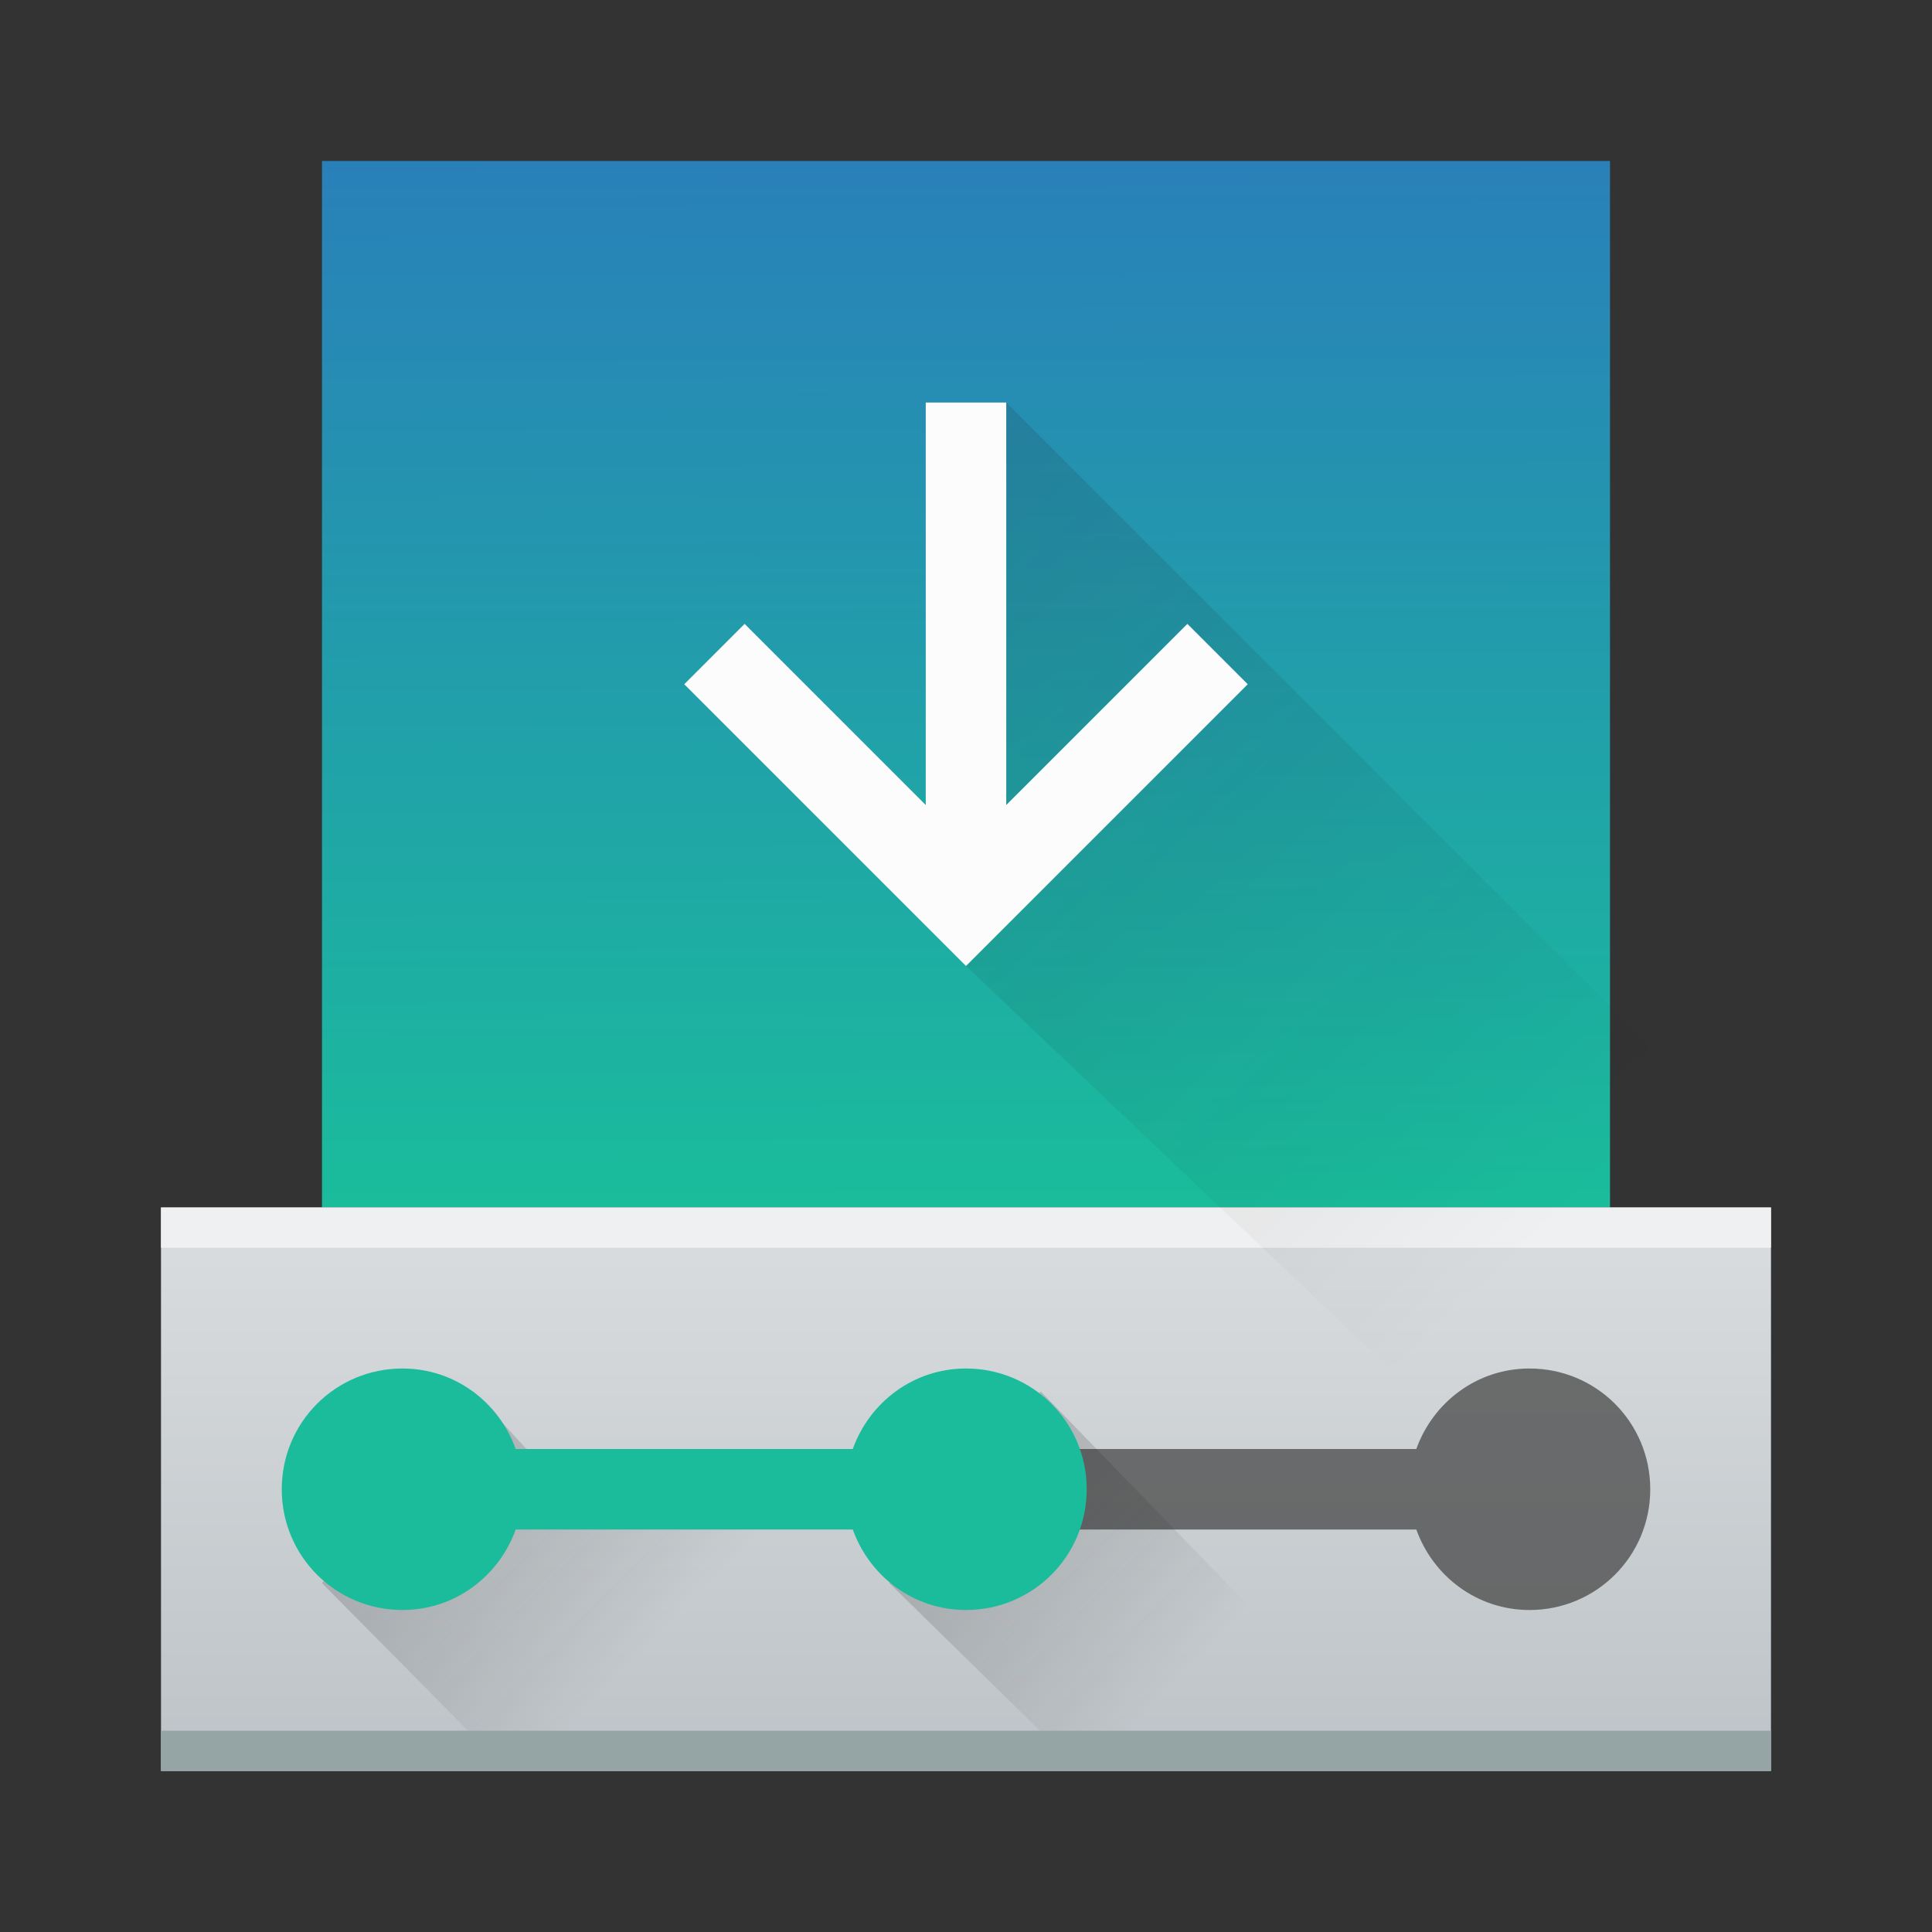 <?xml version="1.0" encoding="UTF-8" standalone="no"?>
<!-- Created with Inkscape (http://www.inkscape.org/) -->

<svg
   xmlns:dc="http://purl.org/dc/elements/1.1/"
   xmlns:cc="http://creativecommons.org/ns#"
   xmlns:rdf="http://www.w3.org/1999/02/22-rdf-syntax-ns#"
   xmlns:svg="http://www.w3.org/2000/svg"
   xmlns="http://www.w3.org/2000/svg"
   xmlns:xlink="http://www.w3.org/1999/xlink"
   xmlns:sodipodi="http://sodipodi.sourceforge.net/DTD/sodipodi-0.dtd"
   xmlns:inkscape="http://www.inkscape.org/namespaces/inkscape"
   width="48"
   version="1.1"
   height="48"
   id="svg2"
   inkscape:version="0.91 r13725"
   sodipodi:docname="ubiquity.svg">
  <rect width="100%" height="100%" fill="#333333" stroke="none"/>
  <sodipodi:namedview
     pagecolor="#ffffff"
     bordercolor="#666666"
     borderopacity="1"
     objecttolerance="10"
     gridtolerance="10"
     guidetolerance="10"
     inkscape:pageopacity="0"
     inkscape:pageshadow="2"
     inkscape:window-width="1024"
     inkscape:window-height="713"
     id="namedview32"
     showgrid="false"
     inkscape:zoom="1.7383042"
     inkscape:cx="24.742417"
     inkscape:cy="74.92717"
     inkscape:window-x="0"
     inkscape:window-y="0"
     inkscape:window-maximized="1"
     inkscape:current-layer="layer1" />
  <defs
     id="defs5455">
    <linearGradient
       id="linearGradient3819">
      <stop
         style="stop-color:#eff0f1"
         id="stop3821" />
      <stop
         offset="1"
         style="stop-color:#bdc3c7"
         id="stop3823" />
    </linearGradient>
    <linearGradient
       inkscape:collect="always"
       xlink:href="#linearGradient3819"
       id="linearGradient3825"
       y1="20"
       y2="44"
       x2="0"
       gradientUnits="userSpaceOnUse"
       gradientTransform="matrix(1 0 0 1 384.571 499.798)" />
    <linearGradient
       inkscape:collect="always"
       xlink:href="#linearGradient4227"
       id="linearGradient3843"
       y1="36"
       x1="10"
       y2="41"
       x2="15"
       gradientUnits="userSpaceOnUse"
       gradientTransform="matrix(1 0 0 1 384.571 500.798)" />
    <linearGradient
       inkscape:collect="always"
       xlink:href="#linearGradient4227"
       id="linearGradient3847"
       y1="36"
       x1="9.905"
       y2="41"
       gradientUnits="userSpaceOnUse"
       x2="14.905"
       gradientTransform="matrix(1 0 0 1 398.667 500.798)" />
    <linearGradient
       inkscape:collect="always"
       xlink:href="#linearGradient4138"
       id="linearGradient3948"
       y1="33.844"
       x1="25.065"
       y2="10"
       x2="25"
       gradientUnits="userSpaceOnUse"
       gradientTransform="matrix(1,0,0,1.083,384.571,492.965)" />
    <linearGradient
       inkscape:collect="always"
       xlink:href="#linearGradient4227"
       id="linearGradient3080"
       y1="7.8"
       x1="8.525"
       y2="25.2"
       gradientUnits="userSpaceOnUse"
       x2="25.2"
       gradientTransform="matrix(1.379 0 0 1.379 384.813 499.039)" />
    <linearGradient
       inkscape:collect="always"
       id="linearGradient4227">
      <stop
         style="stop-color:#292c2f"
         id="stop4229" />
      <stop
         offset="1"
         style="stop-opacity:0"
         id="stop4231" />
    </linearGradient>
    <linearGradient
       inkscape:collect="always"
       id="linearGradient4138">
      <stop
         style="stop-color:#1abc9c;stop-opacity:1"
         offset="0"
         id="stop4140" />
      <stop
         style="stop-color:#2980b9;stop-opacity:1"
         offset="1"
         id="stop4142" />
    </linearGradient>
  </defs>
  <g
     inkscape:label="Capa 1"
     inkscape:groupmode="layer"
     id="layer1"
     transform="matrix(1 0 0 1 -384.571 -499.798)">
    <rect
       width="32"
       x="392.571"
       y="503.798"
       rx="0"
       height="26"
       style="fill:url(#linearGradient3948);fill-opacity:1.0"
       id="rect3936" />
    <path
       inkscape:connector-curvature="0"
       style="fill:#232629;opacity:0.2"
       id="path3911"
       d="m 408.571,533.798 c -1.662,0 -3,1.338 -3,3 0,1.662 1.338,3 3,3 1.305,0 2.398,-0.841 2.812,-2 l 8.375,0 c 0.414,1.159 1.507,2 2.812,2 1.662,0 3,-1.338 3,-3 0,-1.662 -1.338,-3 -3,-3 -1.305,0 -2.398,0.841 -2.812,2 l -8.375,0 c -0.414,-1.159 -1.507,-2 -2.812,-2 z" />
    <path
       inkscape:connector-curvature="0"
       style="fill:url(#linearGradient3825)"
       id="rect3804"
       d="m 388.571,529.798 -10e-6,14 40,0 10e-6,-14 z" />
    <path
       inkscape:connector-curvature="0"
       style="fill:#4d4d4d;opacity:0.779"
       id="path3829"
       d="m 411.384,537.798 8.375,0 c 0.414,1.159 1.507,2 2.812,2 1.662,0 3,-1.338 3,-3 0,-1.662 -1.338,-3 -3,-3 -1.305,0 -2.398,0.841 -2.812,2 l -8.375,0 c 0.188,1 0.188,1 0,2 z" />
    <path
       inkscape:connector-curvature="0"
       style="fill:url(#linearGradient3847);opacity:0.2"
       id="path3845"
       d="m 406.667,539.131 4.762,4.667 8.143,0 -9.143,-9.429 z" />
    <path
       inkscape:connector-curvature="0"
       style="fill:url(#linearGradient3843);opacity:0.2"
       id="path3835"
       d="m 392.571,539.131 4.619,4.667 13.381,0 -4.867,-6.936 -7.133,-0.068 -2.238,-2.425 z" />
    <path
       inkscape:connector-curvature="0"
       style="fill:#1abc9c;fill-opacity:1"
       id="rect3812"
       d="m 394.571,533.798 c -1.662,0 -3,1.338 -3,3 0,1.662 1.338,3 3,3 1.305,0 2.398,-0.841 2.812,-2 l 8.375,0 c 0.414,1.159 1.507,2 2.812,2 1.662,0 3,-1.338 3,-3 0,-1.662 -1.338,-3 -3,-3 -1.305,0 -2.398,0.841 -2.812,2 l -8.375,0 c -0.414,-1.159 -1.507,-2 -2.812,-2 z" />
    <rect
       width="40"
       x="388.571"
       y="542.798"
       rx="0"
       height="1"
       style="fill:#95a5a6"
       id="rect3827" />
    <rect
       width="40"
       x="388.571"
       y="529.798"
       rx="0"
       height="1"
       style="fill:#eff0f1"
       id="rect3855" />
    <path
       inkscape:connector-curvature="0"
       style="fill:url(#linearGradient3080);opacity:0.2;fill-rule:evenodd"
       id="path4184"
       d="m 409.571,513.798 0,1 -1,9 20,19 0,0 0,0 -10e-6,-1 10e-6,-13 -19,-19 z" />
    <path
       inkscape:connector-curvature="0"
       style="shape-rendering:auto;color-interpolation-filters:linearRGB;fill:#fcfcfc;image-rendering:auto;text-rendering:auto;color:#000000;stroke-width:2;color-rendering:auto;color-interpolation:sRGB"
       id="path3938"
       d="m 407.571,509.798 0,10 -4.5,-4.5 -1.5,1.5 7,7 7,-7 -1.5,-1.5 -4.5,4.5 0,-10 -2,0 z" />
  </g>
</svg>
